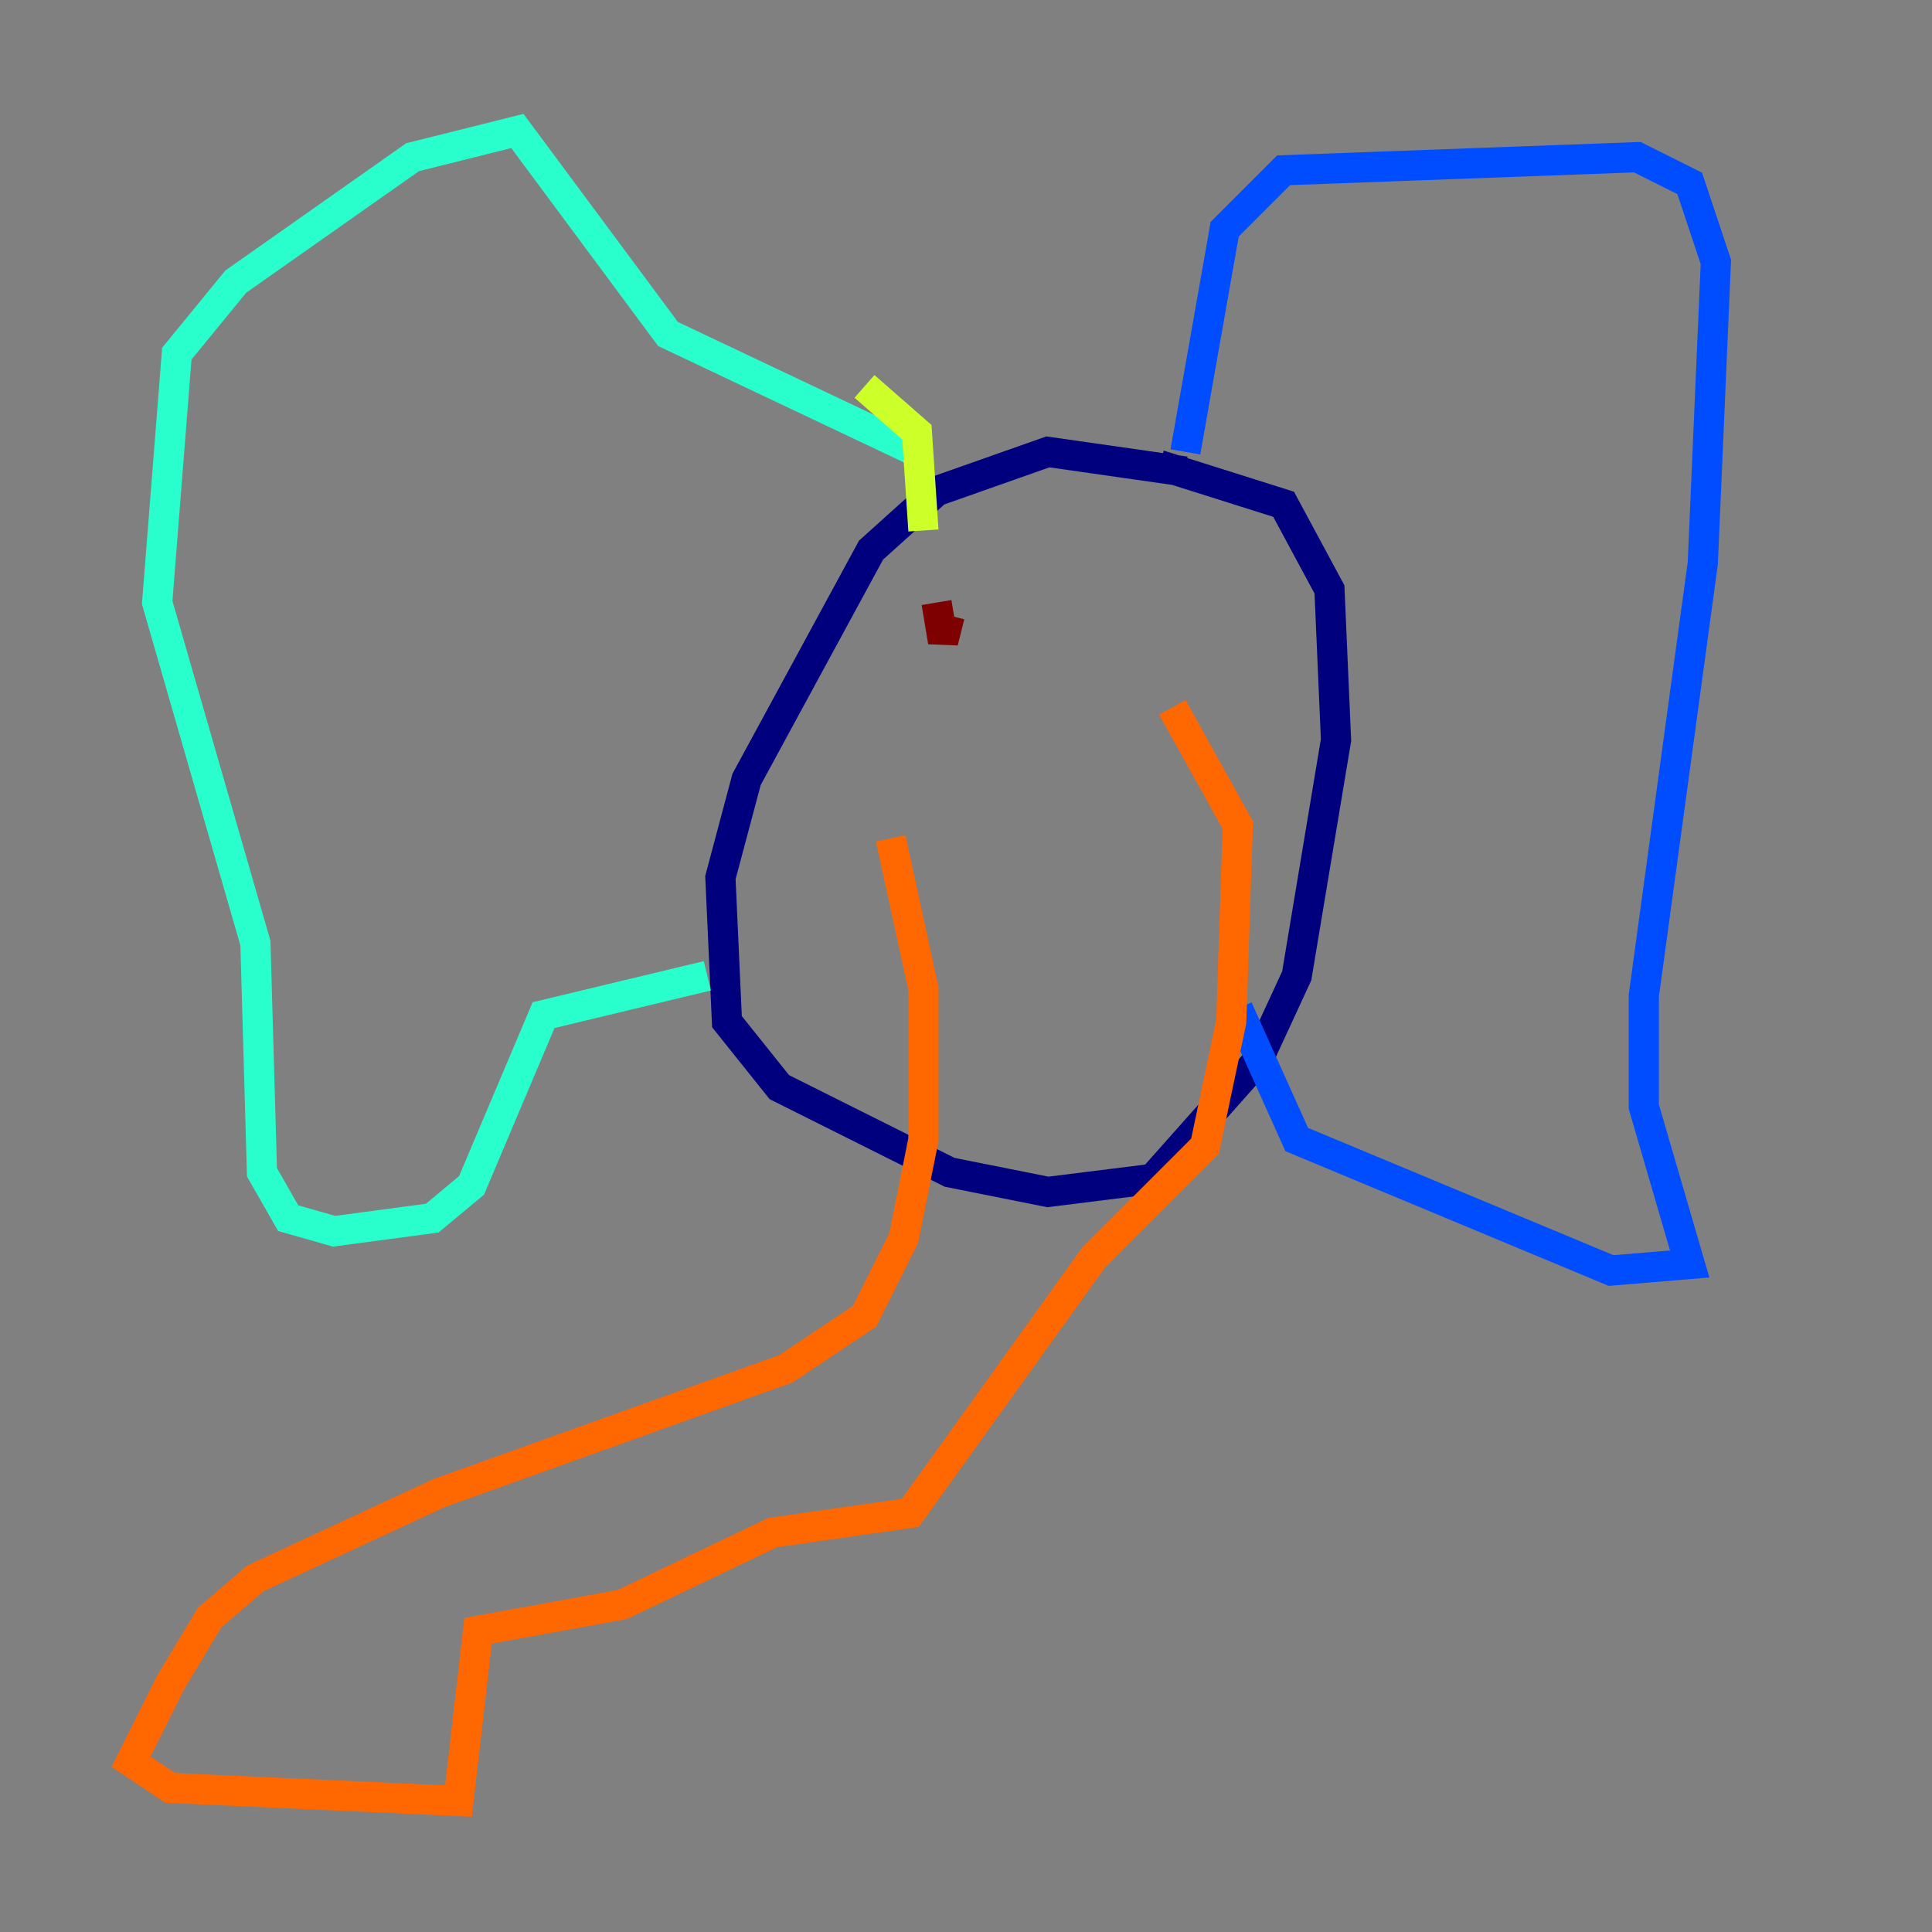 <?xml version="1.0" encoding="utf-8" ?>
<svg baseProfile="tiny" height="128" version="1.2" viewBox="0,0,128,128" width="128" xmlns="http://www.w3.org/2000/svg" xmlns:ev="http://www.w3.org/2001/xml-events" xmlns:xlink="http://www.w3.org/1999/xlink"><rect x="0" y="0" width="128" height="128" fill="#808080" stroke="none"/><defs /><polyline fill="none" points="78.536,31.241 69.424,29.939 62.047,32.542 57.709,36.447 49.464,51.634 47.729,58.142 48.163,67.688 51.634,72.027 62.915,77.668 69.424,78.969 76.366,78.102 83.308,70.291 85.912,64.651 88.515,49.031 88.081,39.051 85.044,33.41 76.8,30.807" stroke="#00007f" stroke-width="2" /><polyline fill="none" points="78.536,29.939 81.139,15.186 85.044,11.281 108.475,10.414 111.946,12.149 113.681,17.356 112.814,37.315 108.909,65.953 108.909,73.329 111.946,83.742 106.739,84.176 85.912,75.498 82.007,66.82" stroke="#004cff" stroke-width="2" /><polyline fill="none" points="60.746,29.939 44.258,22.129 34.278,8.678 27.336,10.414 15.62,18.658 11.715,23.43 10.414,39.919 16.922,62.481 17.356,77.668 19.091,80.705 22.129,81.573 28.637,80.705 31.241,78.536 36.014,67.254 46.861,64.651" stroke="#29ffcd" stroke-width="2" /><polyline fill="none" points="57.275,25.6 60.746,28.637 61.18,35.146" stroke="#cdff29" stroke-width="2" /><polyline fill="none" points="59.01,55.539 61.18,65.519 61.18,75.498 59.878,82.007 57.275,87.214 52.068,90.685 29.071,98.929 16.922,104.57 13.885,107.173 11.281,111.512 8.678,116.719 11.281,118.454 30.373,119.322 31.675,108.041 41.22,106.305 51.2,101.532 60.312,100.231 72.461,83.308 79.837,75.932 81.573,67.688 82.007,54.671 77.668,46.861" stroke="#ff6700" stroke-width="2" /><polyline fill="none" points="62.047,39.919 62.481,42.522 62.915,40.786" stroke="#7f0000" stroke-width="2" /></svg>